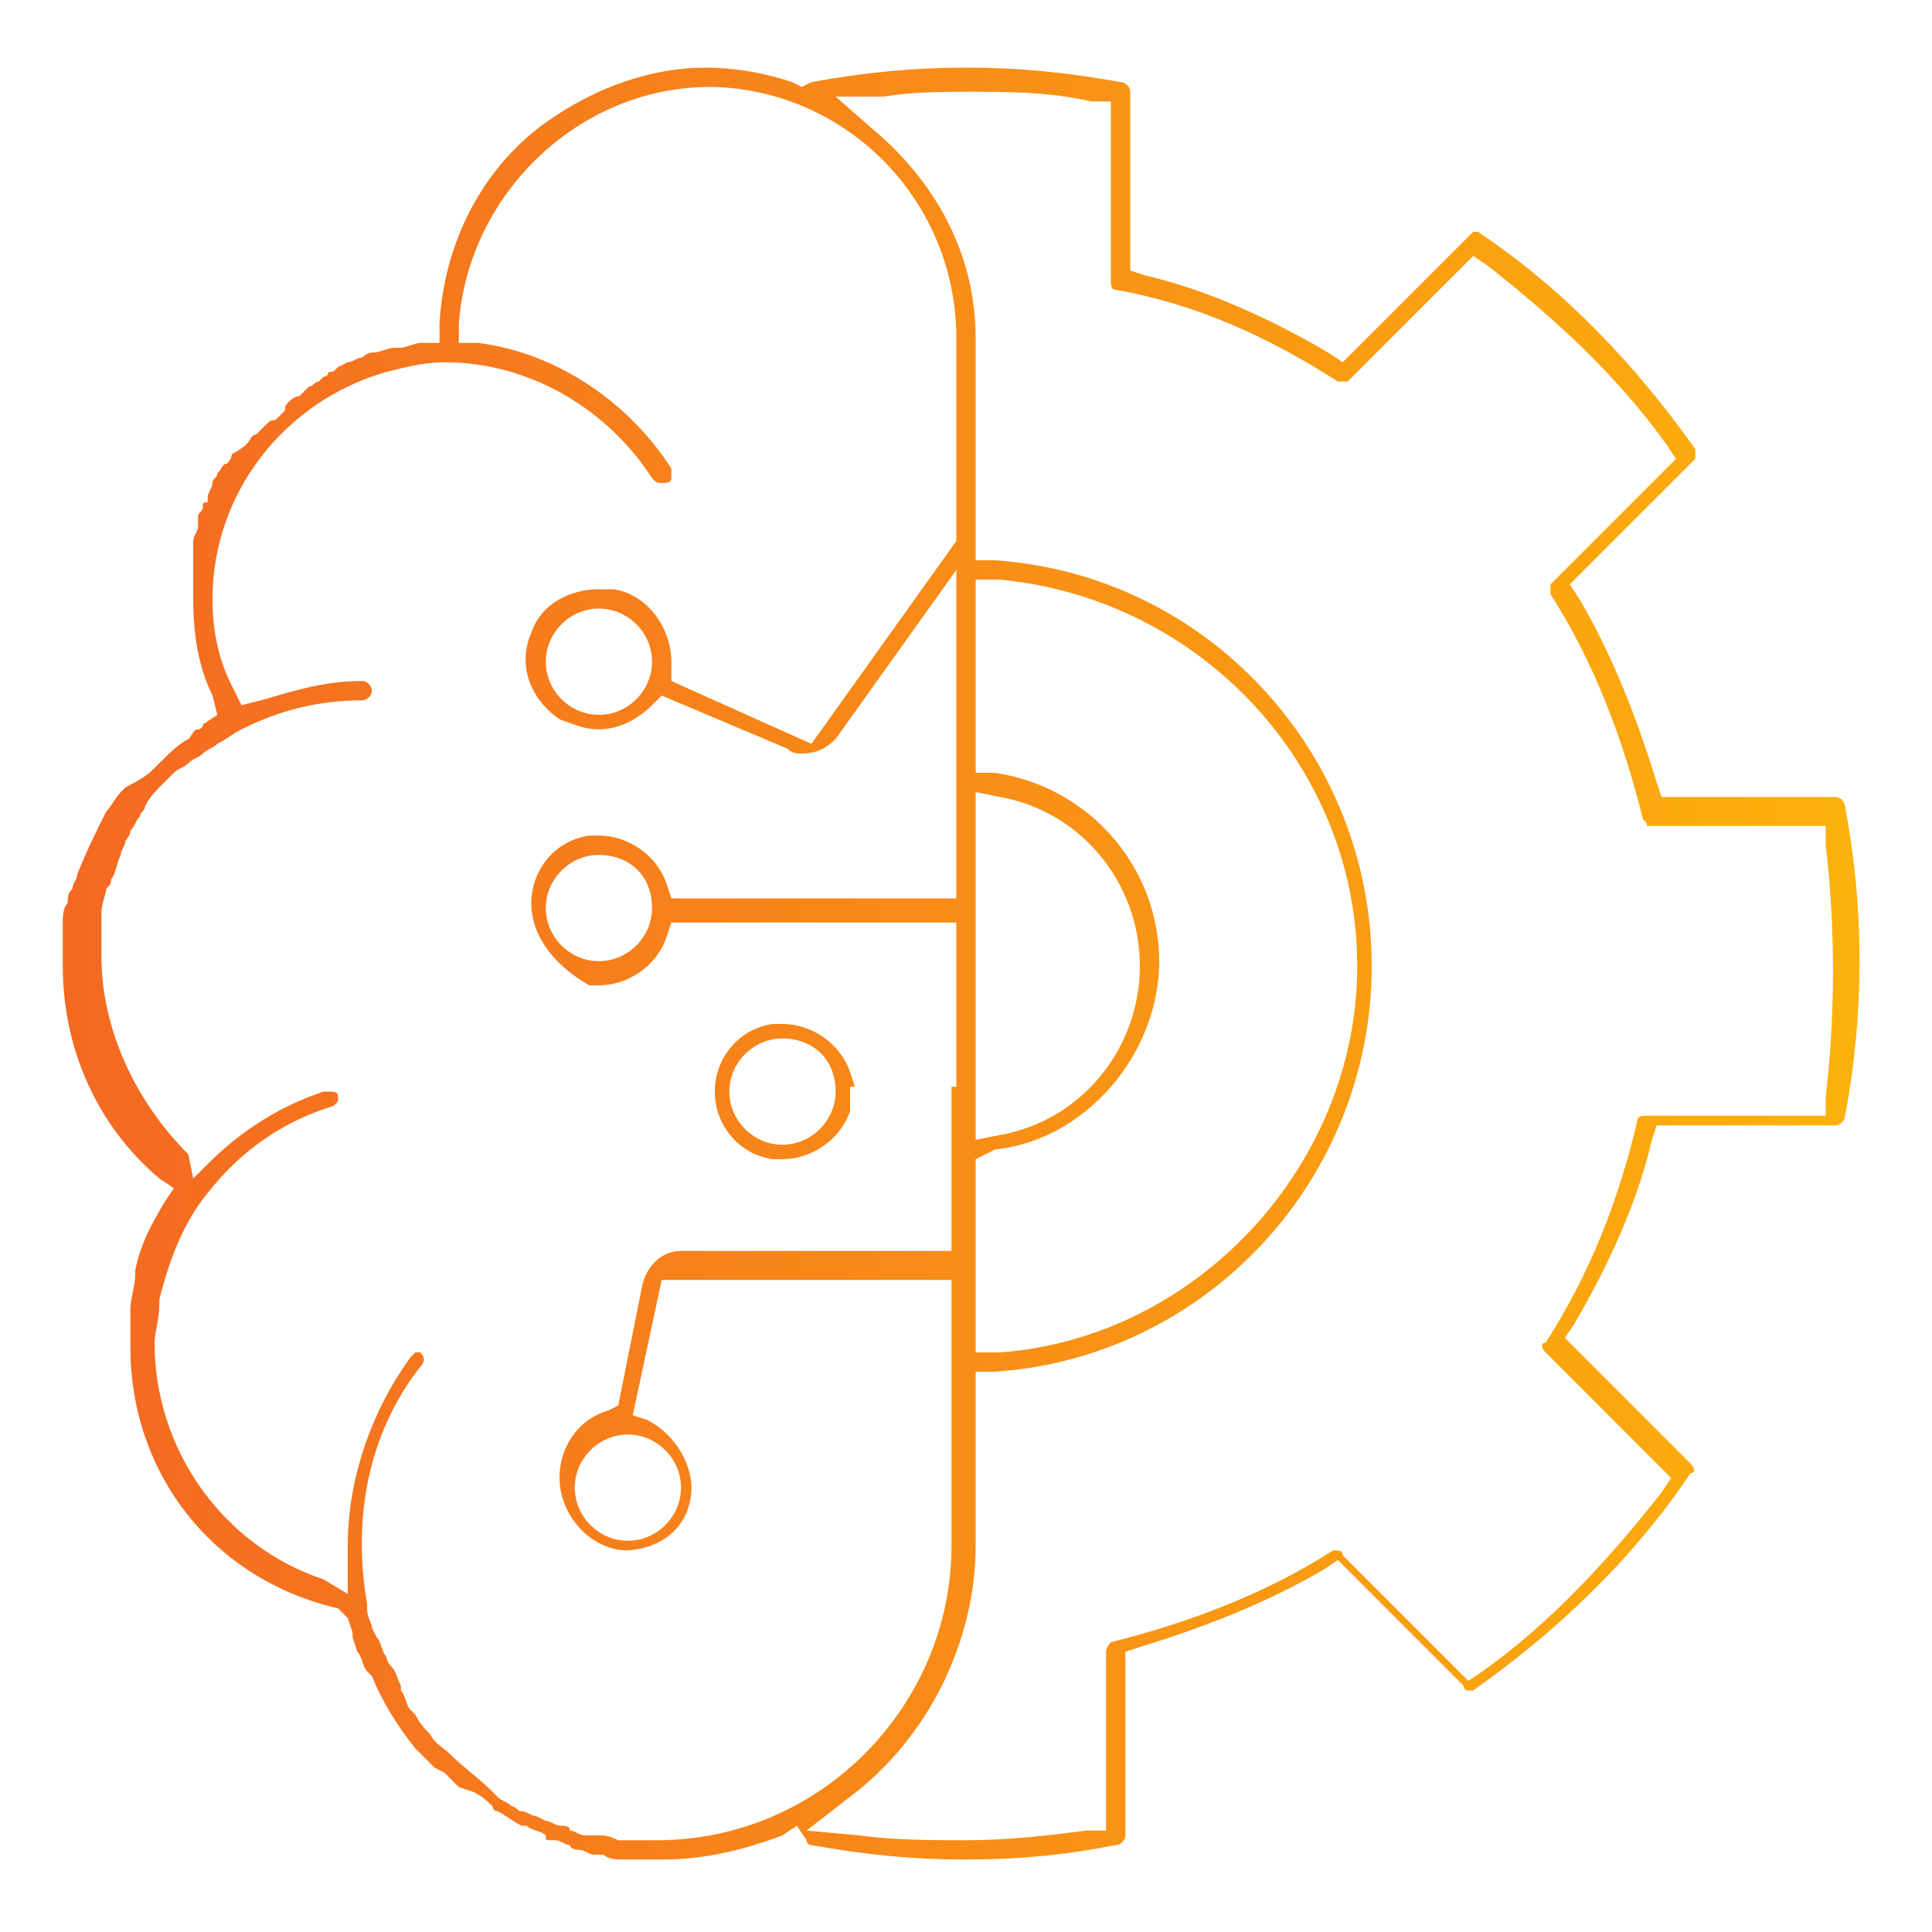 <?xml version="1.0" encoding="utf-8"?>
<!-- Generator: Adobe Illustrator 26.0.1, SVG Export Plug-In . SVG Version: 6.00 Build 0)  -->
<svg version="1.1" id="Layer_1" xmlns="http://www.w3.org/2000/svg" xmlns:xlink="http://www.w3.org/1999/xlink" x="0px" y="0px"
	 viewBox="0 0 40 40" style="enable-background:new 0 0 40 40;" xml:space="preserve">
<style type="text/css">
	.st0{fill-rule:evenodd;clip-rule:evenodd;fill:url(#SVGID_1_);}
</style>
<g>
	
		<linearGradient id="SVGID_1_" gradientUnits="userSpaceOnUse" x1="1.46" y1="21.995" x2="38.525" y2="21.995" gradientTransform="matrix(1 0 0 -1 0 42)">
		<stop  offset="0" style="stop-color:#F46922"/>
		<stop  offset="1" style="stop-color:#FCB10B"/>
	</linearGradient>
	<path class="st0" d="M20,38.5c-1.1,0-2.1-0.1-3.2-0.3c0,0-0.1,0-0.1-0.1l-0.2-0.3L16.2,38c-0.8,0.3-1.6,0.5-2.5,0.5
		c-0.2,0-0.4,0-0.6,0c-0.1,0-0.1,0-0.1,0l-0.1,0c-0.1,0-0.3,0-0.4-0.1c-0.1,0-0.2,0-0.2,0c-0.1,0-0.2-0.1-0.3-0.1c0,0-0.2,0-0.2-0.1
		c-0.1,0-0.2-0.1-0.3-0.1l-0.1,0c-0.1,0-0.1,0-0.1-0.1c-0.1-0.1-0.3-0.1-0.4-0.2l-0.1,0c-0.2-0.1-0.3-0.2-0.5-0.3c0,0-0.1,0-0.1-0.1
		l0,0c-0.1-0.1-0.2-0.2-0.4-0.3L9.5,37c-0.1-0.1-0.2-0.2-0.3-0.3L9,36.6c-0.1-0.1-0.2-0.2-0.3-0.3l-0.1-0.1c-0.4-0.5-0.7-1-0.9-1.5
		l-0.1-0.1c-0.1-0.1-0.1-0.3-0.2-0.4l-0.1-0.3c0,0,0-0.1,0-0.1l-0.1-0.3L7,33.3c-2.6-0.6-4.3-2.8-4.3-5.4c0-0.2,0-0.5,0-0.7l0-0.1
		c0-0.2,0.1-0.5,0.1-0.7l0-0.1c0.1-0.5,0.3-0.9,0.6-1.4l0.2-0.3l-0.3-0.2c-1.3-1.1-2-2.7-2-4.4c0-0.1,0-0.3,0-0.4l0,0v0
		c0-0.1,0-0.1,0-0.2c0-0.1,0-0.1,0-0.2l0-0.1c0-0.1,0-0.3,0.1-0.4c0-0.1,0-0.2,0.1-0.3c0-0.1,0.1-0.2,0.1-0.3
		c0.2-0.5,0.4-0.9,0.6-1.3l0,0c0,0,0,0,0,0c0.1-0.1,0.2-0.3,0.3-0.4l0.1-0.1C3,16.1,3.1,16,3.2,15.9l0.1-0.1
		c0.2-0.2,0.4-0.4,0.6-0.5l0,0C4,15.2,4,15.1,4.1,15.1c0,0,0.1,0,0.1-0.1l0.3-0.2l-0.1-0.4C4.1,13.8,4,13.1,4,12.4
		c0-0.2,0-0.4,0-0.5c0,0,0-0.1,0-0.1l0-0.1c0-0.1,0-0.2,0-0.3c0-0.1,0-0.1,0-0.1l0-0.1c0-0.1,0.1-0.2,0.1-0.3c0-0.1,0-0.1,0-0.1
		l0-0.1c0-0.1,0.1-0.1,0.1-0.2c0-0.1,0-0.1,0.1-0.1l0-0.1c0-0.1,0.1-0.2,0.1-0.3c0-0.1,0.1-0.1,0.1-0.2c0.1-0.1,0.1-0.2,0.2-0.2
		c0,0,0.1-0.1,0.1-0.2C5,9.3,5.1,9.2,5.1,9.2C5.2,9.1,5.2,9,5.3,9c0.1-0.1,0.1-0.1,0.2-0.2c0.1-0.1,0.1-0.1,0.2-0.1
		c0.1-0.1,0.1-0.1,0.2-0.2C5.9,8.4,5.9,8.4,6,8.3C6,8.3,6.1,8.2,6.2,8.2l0.1-0.1c0,0,0.1-0.1,0.1-0.1c0.1,0,0.1-0.1,0.2-0.1l0.1-0.1
		c0,0,0.1,0,0.1-0.1C6.9,7.7,6.9,7.7,7,7.6l0.2-0.1c0.1,0,0.2-0.1,0.3-0.1c0,0,0.1-0.1,0.2-0.1c0.2,0,0.3-0.1,0.5-0.1l0.1,0
		c0.1,0,0.3-0.1,0.4-0.1l0.4,0l0-0.4c0.1-1.8,1-3.4,2.4-4.3c0.9-0.6,2-1,3.1-1c0.6,0,1.2,0.1,1.8,0.3l0.2,0.1l0.2-0.1
		c1.1-0.2,2.1-0.3,3.2-0.3s2.1,0.1,3.2,0.3c0.1,0,0.2,0.1,0.2,0.2v3.7l0.3,0.1c1.3,0.3,2.6,0.9,3.8,1.6l0.3,0.2l2.6-2.6
		c0,0,0.1-0.1,0.1-0.1c0,0,0.1,0,0.1,0c1.8,1.2,3.3,2.8,4.5,4.5c0,0.1,0,0.2,0,0.2l-2.6,2.6l0.2,0.3c0.7,1.2,1.2,2.5,1.6,3.8
		l0.1,0.3H38c0.1,0,0.2,0.1,0.2,0.2c0.4,2.1,0.4,4.3,0,6.4c0,0.1-0.1,0.2-0.2,0.2h-3.7l-0.1,0.3c-0.3,1.3-0.9,2.6-1.6,3.8l-0.2,0.3
		l2.6,2.6c0.1,0.1,0.1,0.2,0,0.2c-1.2,1.8-2.8,3.3-4.5,4.5c0,0-0.1,0-0.1,0c0,0-0.1,0-0.1-0.1l-2.6-2.6l-0.3,0.2
		c-1.2,0.7-2.5,1.2-3.8,1.6l-0.3,0.1V38c0,0.1-0.1,0.2-0.2,0.2C22.1,38.4,21.1,38.5,20,38.5z M8.6,28c0,0,0.1,0,0.1,0
		c0.1,0.1,0.1,0.2,0,0.3c-1.1,1.4-1.4,3.2-1.1,4.9l0,0.1c0,0.2,0.1,0.3,0.1,0.4l0.1,0.2c0.1,0.1,0.1,0.3,0.2,0.4c0,0,0,0.1,0.1,0.2
		c0.1,0.1,0.1,0.2,0.2,0.4L8.3,35c0.1,0.1,0.1,0.3,0.2,0.4l0.1,0.1c0.1,0.2,0.2,0.3,0.3,0.4l0,0c0.1,0.2,0.3,0.3,0.4,0.4
		c0.3,0.3,0.6,0.5,0.9,0.8l0.1,0.1c0.1,0.1,0.2,0.1,0.3,0.2c0.1,0,0.1,0.1,0.2,0.1l0,0c0.1,0,0.2,0.1,0.3,0.1l0.2,0.1
		c0.1,0,0.2,0.1,0.3,0.1c0.1,0,0.2,0,0.2,0.1c0.1,0,0.2,0.1,0.3,0.1l0.1,0c0.1,0,0.1,0,0.2,0c0.1,0,0.2,0,0.4,0.1l0,0
		c0.1,0,0.1,0,0.2,0c0.2,0,0.4,0,0.6,0c3.4,0,6.1-2.8,6.1-6.1v-5.5h-6l-0.6,2.8l0.3,0.1c0.6,0.3,1,1,0.9,1.6
		c-0.1,0.7-0.7,1.1-1.4,1.1H13c-0.7,0-1.3-0.6-1.4-1.3c-0.1-0.7,0.3-1.4,1-1.6l0.2-0.1l0.5-2.5c0.1-0.4,0.4-0.7,0.8-0.7h5.6v-3.4
		h-2.1L17.6,23c-0.2,0.6-0.8,1-1.4,1c-0.1,0-0.2,0-0.2,0c-0.7-0.1-1.2-0.7-1.2-1.4c0-0.7,0.5-1.3,1.2-1.4c0.1,0,0.2,0,0.2,0
		c0.6,0,1.2,0.4,1.4,1l0.1,0.3h2.1v-3.4h-5.9l-0.1,0.3c-0.2,0.6-0.8,1-1.4,1c-0.1,0-0.2,0-0.2,0C11.5,20,11,19.4,11,18.7
		c0-0.7,0.5-1.3,1.2-1.4c0.1,0,0.2,0,0.2,0c0.6,0,1.2,0.4,1.4,1l0.1,0.3h5.9v-6.8l-2.5,3.5c-0.2,0.2-0.4,0.3-0.7,0.3
		c-0.1,0-0.2,0-0.3-0.1l-2.6-1.1l-0.2,0.2c-0.3,0.3-0.7,0.5-1.1,0.5c-0.3,0-0.5-0.1-0.8-0.2c-0.6-0.4-0.9-1.1-0.6-1.8
		c0.2-0.6,0.8-0.9,1.4-0.9c0.1,0,0.2,0,0.3,0c0.7,0.1,1.2,0.8,1.2,1.5l0,0.1l0,0.3l2.9,1.3l3-4.2V7c0-2.8-2.2-5.1-5-5.2
		c-0.1,0-0.1,0-0.1,0c-2.7,0-5,2.2-5.2,4.9l0,0.4l0.4,0c1.6,0.2,3.1,1.2,4,2.6c0,0.1,0,0.1,0,0.2c0,0.1-0.1,0.1-0.2,0.1
		s-0.1,0-0.2-0.1C12.6,8.5,11,7.5,9.2,7.5C8.8,7.5,8.4,7.6,8,7.7c-2.1,0.6-3.6,2.5-3.6,4.7c0,0.6,0.1,1.2,0.4,1.8l0.2,0.4l0.4-0.1
		c0.7-0.2,1.3-0.4,2.1-0.4c0.1,0,0.2,0.1,0.2,0.2c0,0.1-0.1,0.2-0.2,0.2c-0.9,0-1.7,0.2-2.5,0.6c-0.2,0.1-0.3,0.2-0.5,0.3
		c-0.1,0.1-0.2,0.1-0.3,0.2c-0.1,0.1-0.2,0.1-0.3,0.2c-0.1,0.1-0.2,0.1-0.3,0.2c0,0-0.1,0.1-0.2,0.2l0,0c-0.2,0.2-0.3,0.3-0.4,0.5
		c0,0.1-0.1,0.1-0.1,0.2c-0.1,0.1-0.1,0.2-0.2,0.3c0,0.1-0.1,0.2-0.1,0.2l0,0c0,0.1-0.1,0.2-0.1,0.3c-0.1,0.2-0.1,0.4-0.2,0.5
		c0,0.1,0,0.1-0.1,0.2c0,0.1-0.1,0.3-0.1,0.5l0,0.2c0,0.2,0,0.5,0,0.7c0,1.5,0.7,3,1.8,4.1L4,24.4l0.3-0.3c0.7-0.7,1.5-1.2,2.4-1.5
		c0,0,0,0,0.1,0c0.1,0,0.2,0,0.2,0.1c0,0.1,0,0.1,0,0.1c0,0-0.1,0.1-0.1,0.1c-1,0.3-1.9,0.9-2.6,1.8l0,0l0,0c-0.5,0.6-0.8,1.4-1,2.2
		c0,0,0,0,0,0.1c0,0.3-0.1,0.6-0.1,0.8c0,2.2,1.4,4.2,3.5,4.9L7.2,33l0-0.6l0-0.2c0-0.1,0-0.1,0-0.2c0-1.4,0.5-2.8,1.3-3.9
		C8.5,28.1,8.6,28,8.6,28z M20,1.9c-0.5,0-1.1,0-1.7,0.1L17.3,2l0.8,0.7c1.3,1.1,2.1,2.6,2.1,4.3v4.6l0.4,0c4.4,0.3,7.8,4,7.8,8.4
		c0,4.4-3.4,8.1-7.8,8.4l-0.4,0V32c0,2-1,4-2.6,5.2l-0.9,0.7l1.1,0.1c0.7,0.1,1.5,0.1,2.2,0.1c0.9,0,1.7-0.1,2.5-0.2l0.4,0v-3.7
		c0-0.1,0.1-0.2,0.1-0.2c1.6-0.4,3.2-1,4.6-1.9c0,0,0.1,0,0.1,0c0,0,0.1,0,0.1,0.1l2.6,2.6l0.3-0.2c1.4-1,2.6-2.3,3.7-3.7l0.2-0.3
		l-2.6-2.6c-0.1-0.1-0.1-0.2,0-0.2c0.9-1.4,1.5-2.9,1.9-4.6c0-0.1,0.1-0.1,0.2-0.1h3.7l0-0.4c0.2-1.7,0.2-3.5,0-5.2l0-0.4h-3.7
		C34.1,17,34,17,34,16.9c-0.4-1.6-1-3.2-1.9-4.6c0-0.1,0-0.2,0-0.2l2.6-2.6l-0.2-0.3c-1-1.4-2.3-2.6-3.7-3.7l-0.3-0.2l-2.6,2.6
		c0,0-0.1,0-0.1,0c0,0-0.1,0-0.1,0C26.3,7,24.8,6.3,23.1,6C23,6,23,5.9,23,5.8V2.1l-0.4,0C21.7,1.9,20.9,1.9,20,1.9z M13,29.7
		c-0.6,0-1.1,0.5-1.1,1.1s0.5,1.1,1.1,1.1s1.1-0.5,1.1-1.1S13.6,29.7,13,29.7z M20.2,16l0.4,0c2,0.3,3.4,2,3.4,3.9s-1.5,3.7-3.4,3.9
		L20.2,24v4l0.5,0c4.1-0.3,7.4-3.9,7.4-8c0-4.1-3.2-7.6-7.4-8l-0.5,0V16z M20.2,23.6l0.5-0.1c1.7-0.3,2.9-1.8,2.9-3.5
		c0-1.7-1.2-3.2-2.9-3.5l-0.5-0.1V23.6z M16.2,21.5c-0.6,0-1.1,0.5-1.1,1.1s0.5,1.1,1.1,1.1s1.1-0.5,1.1-1.1
		C17.3,21.9,16.8,21.5,16.2,21.5z M12.4,17.7c-0.6,0-1.1,0.5-1.1,1.1s0.5,1.1,1.1,1.1s1.1-0.5,1.1-1.1C13.5,18.1,13,17.7,12.4,17.7
		L12.4,17.7z M12.4,12.6c-0.6,0-1.1,0.5-1.1,1.1s0.5,1.1,1.1,1.1s1.1-0.5,1.1-1.1C13.5,13.1,13,12.6,12.4,12.6L12.4,12.6z"/>
</g>
</svg>
